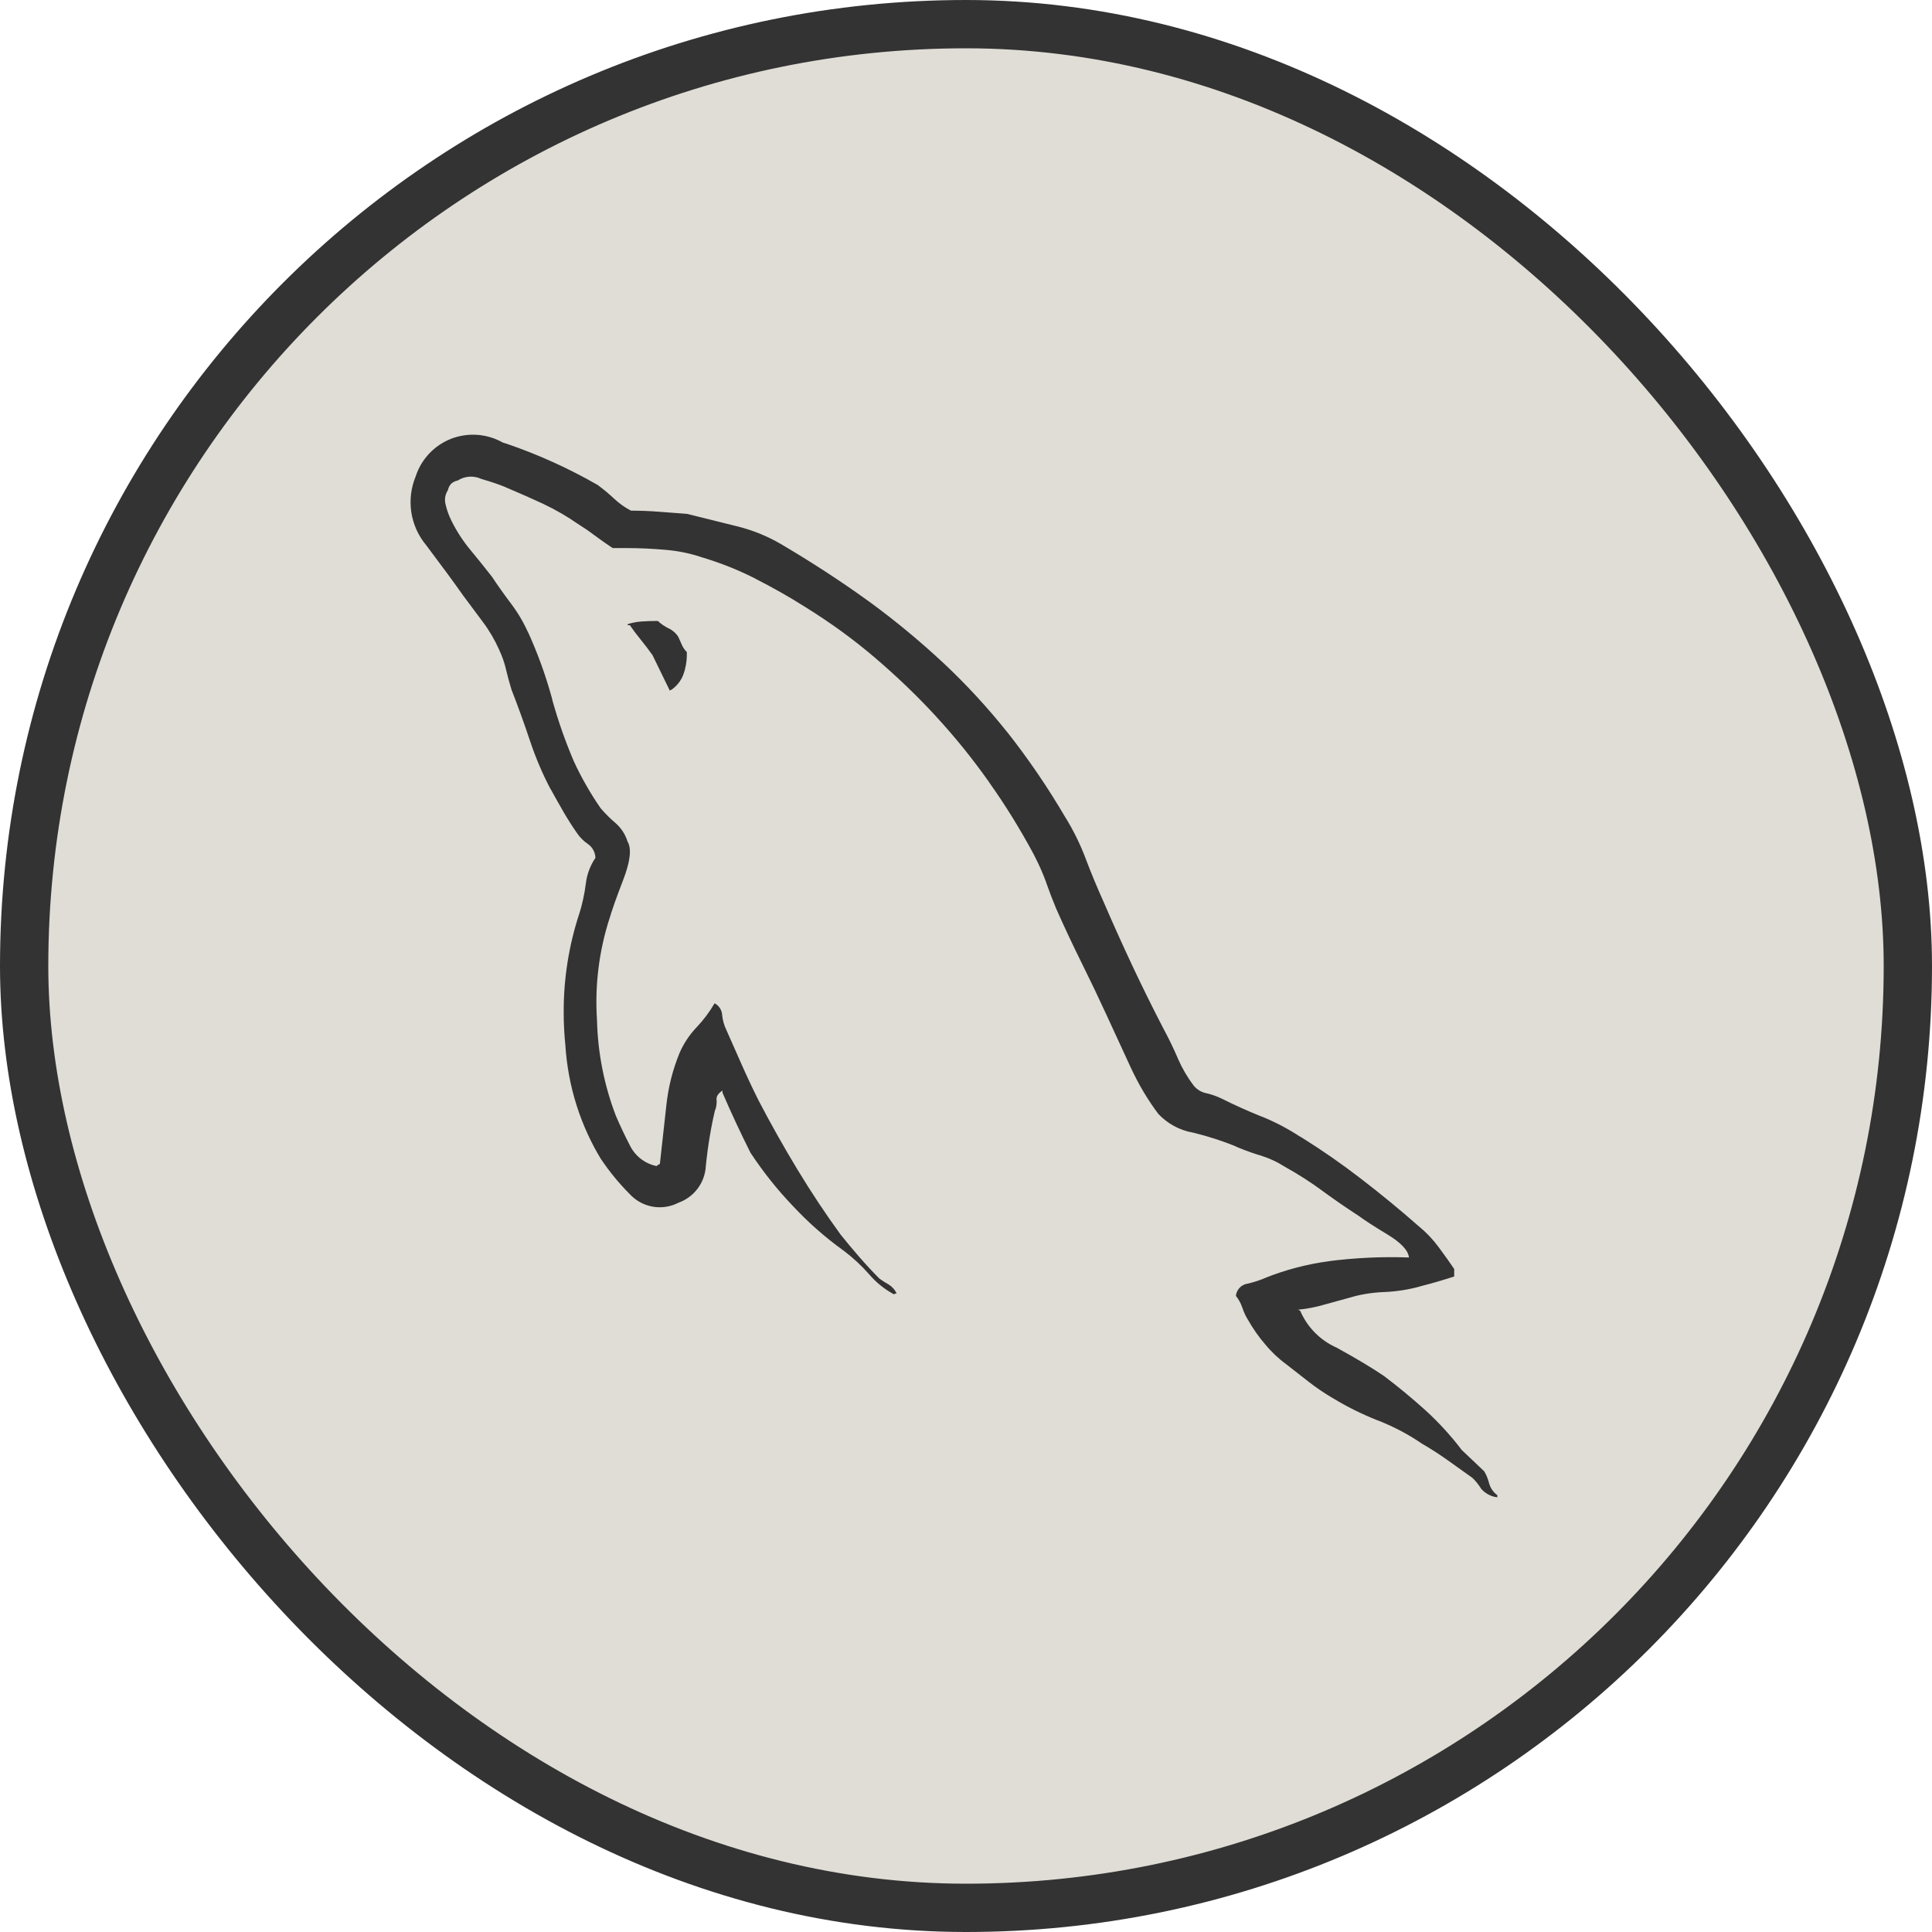 <svg width="80" height="80" viewBox="0 0 80 80" fill="none" xmlns="http://www.w3.org/2000/svg">
<rect x="1" y="1" width="78" height="78" rx="39" fill="#E0DDD6"/>
<rect x="1" y="1" width="78" height="78" rx="39" stroke="#333333" stroke-width="2"/>
<path d="M61.464 60.929L60.528 60.041C60.081 59.453 59.583 58.907 59.037 58.408L59.028 58.4C58.478 57.903 57.906 57.43 57.313 56.981C56.838 56.656 56.184 56.264 55.353 55.806C54.678 55.508 54.14 54.968 53.846 54.294L53.838 54.276L53.75 54.232C54.14 54.194 54.498 54.122 54.84 54.021L54.798 54.032L55.848 53.744C56.283 53.609 56.786 53.521 57.307 53.501H57.319C57.866 53.476 58.386 53.391 58.879 53.246L58.833 53.257C59.071 53.198 59.316 53.131 59.568 53.057C59.82 52.982 60.035 52.916 60.215 52.857V52.547C60.037 52.282 59.821 51.978 59.568 51.637C59.333 51.319 59.059 51.031 58.752 50.779L58.743 50.772C57.97 50.092 57.17 49.434 56.342 48.799C55.566 48.199 54.759 47.639 53.927 47.119L53.801 47.046C53.321 46.733 52.812 46.466 52.281 46.248L52.219 46.226C51.668 46.004 51.126 45.76 50.592 45.494C50.4 45.4 50.198 45.327 49.989 45.276L49.969 45.272C49.761 45.233 49.572 45.124 49.435 44.962L49.433 44.961C49.172 44.615 48.952 44.24 48.779 43.844L48.764 43.807C48.586 43.393 48.393 42.995 48.186 42.613C47.74 41.755 47.309 40.883 46.892 39.997C46.476 39.11 46.076 38.223 45.693 37.334C45.426 36.742 45.181 36.151 44.958 35.561C44.732 34.959 44.447 34.38 44.108 33.833L44.132 33.876C43.4 32.622 42.581 31.42 41.68 30.279L41.732 30.349C40.909 29.313 40.011 28.338 39.044 27.433L39.029 27.421C38.077 26.534 37.073 25.703 36.022 24.934L35.932 24.87C34.831 24.074 33.628 23.29 32.321 22.519C31.765 22.197 31.167 21.954 30.543 21.798L30.495 21.787L28.444 21.278L27.285 21.19C26.9 21.16 26.514 21.145 26.127 21.145C25.866 21.009 25.626 20.837 25.414 20.634C25.207 20.441 24.99 20.261 24.763 20.093L24.745 20.08C23.548 19.393 22.288 18.822 20.981 18.375L20.824 18.327C20.499 18.143 20.136 18.033 19.763 18.006C19.39 17.98 19.015 18.037 18.667 18.173L18.683 18.168C18.34 18.301 18.031 18.509 17.778 18.775C17.525 19.041 17.334 19.36 17.219 19.708L17.213 19.726C17.019 20.194 16.956 20.705 17.031 21.206C17.106 21.706 17.317 22.177 17.64 22.567L17.637 22.561C18.305 23.448 18.817 24.144 19.173 24.652C19.44 25.008 19.715 25.377 19.999 25.761C20.259 26.106 20.489 26.5 20.675 26.916L20.69 26.955C20.793 27.173 20.883 27.433 20.95 27.701L20.955 27.731C21.014 27.982 21.088 28.256 21.178 28.552C21.444 29.232 21.697 29.929 21.935 30.643C22.195 31.422 22.482 32.082 22.816 32.711L22.781 32.638C22.959 32.963 23.138 33.281 23.317 33.591C23.496 33.902 23.689 34.205 23.895 34.501C24.014 34.676 24.164 34.826 24.34 34.945L24.345 34.948C24.438 35.014 24.514 35.099 24.568 35.199C24.622 35.298 24.652 35.409 24.656 35.522C24.437 35.843 24.3 36.214 24.257 36.599L24.255 36.61C24.199 37.042 24.105 37.468 23.973 37.884L23.988 37.829C23.554 39.15 23.336 40.531 23.341 41.92C23.341 42.393 23.366 42.86 23.415 43.319L23.409 43.263C23.52 45.019 24.052 46.633 24.905 48.03L24.879 47.984C25.242 48.526 25.631 48.997 26.06 49.428C26.31 49.707 26.646 49.895 27.015 49.963C27.384 50.03 27.765 49.973 28.098 49.8L28.089 49.804C28.407 49.691 28.686 49.486 28.888 49.217C29.09 48.947 29.208 48.623 29.226 48.287V48.283C29.314 47.414 29.447 46.637 29.629 45.877L29.605 46C29.651 45.877 29.675 45.746 29.675 45.614L29.671 45.531V45.535C29.657 45.401 29.738 45.275 29.916 45.157V45.245C30.095 45.659 30.28 46.073 30.473 46.486C30.666 46.9 30.866 47.313 31.073 47.728C31.617 48.551 32.194 49.27 32.827 49.932L32.822 49.926C33.452 50.605 34.148 51.219 34.898 51.762L34.939 51.79C35.327 52.085 35.675 52.408 35.982 52.758L35.989 52.765C36.282 53.108 36.626 53.385 37.021 53.598L37.039 53.607V53.563H37.128C37.058 53.407 36.942 53.276 36.796 53.187L36.792 53.185C36.658 53.11 36.528 53.027 36.404 52.936L36.413 52.941C36.146 52.676 35.871 52.38 35.587 52.054C35.304 51.727 35.044 51.417 34.808 51.122C34.184 50.264 33.589 49.367 33.023 48.432C32.456 47.497 31.922 46.546 31.418 45.581C31.18 45.107 30.949 44.62 30.727 44.117C30.505 43.615 30.289 43.127 30.08 42.654C29.986 42.462 29.926 42.254 29.904 42.041V42.032C29.898 41.931 29.867 41.834 29.813 41.749C29.759 41.664 29.683 41.594 29.594 41.546L29.59 41.544C29.379 41.905 29.127 42.24 28.839 42.544L28.84 42.542C28.545 42.853 28.307 43.213 28.137 43.605L28.128 43.629C27.852 44.307 27.673 45.019 27.595 45.745L27.591 45.78C27.503 46.564 27.414 47.37 27.324 48.197L27.236 48.241L27.192 48.285C26.961 48.239 26.744 48.142 26.556 48.001C26.368 47.861 26.214 47.68 26.105 47.473L26.101 47.464C25.877 47.035 25.677 46.613 25.5 46.198C25.019 44.941 24.756 43.612 24.721 42.267V42.25C24.624 40.813 24.803 39.371 25.248 38L25.226 38.08C25.314 37.755 25.507 37.208 25.804 36.437C26.101 35.667 26.161 35.135 25.983 34.84C25.893 34.55 25.724 34.289 25.495 34.088L25.493 34.086C25.271 33.898 25.065 33.693 24.876 33.472L24.87 33.465C24.663 33.166 24.462 32.849 24.27 32.511C24.077 32.174 23.906 31.841 23.757 31.514C23.412 30.706 23.121 29.878 22.884 29.033L22.843 28.869C22.583 27.925 22.246 27.004 21.837 26.113L21.885 26.231C21.695 25.795 21.454 25.383 21.167 25.004L21.178 25.018C20.878 24.62 20.61 24.243 20.375 23.887C20.075 23.503 19.778 23.133 19.483 22.778C19.175 22.407 18.912 22.003 18.698 21.573L18.681 21.536C18.587 21.345 18.513 21.144 18.462 20.936L18.459 20.916C18.426 20.812 18.417 20.702 18.433 20.595C18.449 20.487 18.488 20.384 18.549 20.293L18.547 20.297C18.566 20.197 18.613 20.105 18.681 20.031C18.756 19.964 18.847 19.918 18.945 19.899H18.949C19.094 19.805 19.261 19.75 19.434 19.738C19.607 19.727 19.78 19.76 19.936 19.834L19.931 19.833C20.334 19.946 20.66 20.06 20.979 20.19L20.913 20.166C21.476 20.404 21.997 20.633 22.473 20.854C23.022 21.114 23.49 21.389 23.932 21.696L23.899 21.674C24.137 21.822 24.375 21.984 24.612 22.162C24.849 22.339 25.102 22.517 25.369 22.695H25.994C26.469 22.695 26.974 22.718 27.508 22.763C28.048 22.805 28.547 22.906 29.023 23.064L28.979 23.051C29.865 23.313 30.626 23.623 31.348 23.995L31.272 23.96C32.001 24.33 32.692 24.721 33.345 25.136C34.43 25.809 35.368 26.498 36.251 27.252L36.219 27.226C37.141 28.011 37.977 28.816 38.762 29.667L38.78 29.689C39.547 30.522 40.278 31.426 40.947 32.374L41.004 32.46C41.619 33.325 42.24 34.327 42.798 35.365L42.876 35.52C43.039 35.839 43.183 36.168 43.307 36.503L43.327 36.564C43.446 36.904 43.58 37.252 43.727 37.609C44.054 38.349 44.404 39.095 44.777 39.848C45.151 40.601 45.501 41.334 45.827 42.045L46.808 44.174C47.152 44.919 47.537 45.56 47.985 46.153L47.965 46.125C48.339 46.523 48.838 46.802 49.398 46.899L49.413 46.901C50.091 47.069 50.662 47.26 51.215 47.486L51.128 47.455C51.391 47.574 51.73 47.7 52.079 47.812L52.152 47.832C52.543 47.952 52.882 48.109 53.193 48.307L53.177 48.298C53.779 48.634 54.29 48.964 54.776 49.323L54.737 49.296C55.242 49.665 55.747 50.013 56.252 50.341C56.49 50.518 56.89 50.777 57.451 51.117C58.012 51.456 58.31 51.774 58.343 52.07C57.214 52.029 56.084 52.083 54.964 52.23L55.067 52.219C54.132 52.34 53.216 52.581 52.342 52.934L52.416 52.908C52.184 53.006 51.945 53.085 51.701 53.145L51.666 53.152C51.539 53.17 51.421 53.229 51.332 53.321C51.243 53.414 51.188 53.533 51.176 53.66C51.29 53.801 51.378 53.961 51.439 54.139L51.443 54.15C51.505 54.334 51.581 54.501 51.673 54.648L51.668 54.637C51.887 55.024 52.123 55.358 52.388 55.666L52.381 55.657C52.641 55.975 52.934 56.252 53.258 56.489L53.271 56.499C53.57 56.736 53.882 56.98 54.207 57.23C54.503 57.461 54.839 57.689 55.187 57.894L55.231 57.918C55.754 58.237 56.362 58.541 56.996 58.796L57.081 58.826C57.77 59.101 58.361 59.42 58.91 59.8L58.881 59.779C59.238 59.986 59.594 60.215 59.949 60.467C60.304 60.719 60.646 60.963 60.974 61.199C61.109 61.331 61.226 61.477 61.326 61.637L61.331 61.646C61.501 61.842 61.737 61.968 61.995 62H62V61.912C61.836 61.791 61.716 61.618 61.661 61.422L61.659 61.415C61.616 61.239 61.546 61.07 61.453 60.914L61.456 60.922L61.464 60.929ZM27.239 25.712C27.001 25.712 26.778 25.719 26.571 25.734C26.368 25.747 26.168 25.786 25.976 25.849L25.992 25.844V25.888H26.081C26.2 26.065 26.349 26.264 26.53 26.485C26.711 26.707 26.874 26.921 27.02 27.129L27.733 28.593L27.822 28.549C28.029 28.399 28.19 28.195 28.286 27.96L28.29 27.951C28.385 27.696 28.441 27.399 28.441 27.091L28.439 26.992V26.997C28.355 26.916 28.288 26.82 28.24 26.715L28.238 26.709L28.089 26.375C27.995 26.222 27.858 26.1 27.695 26.023L27.689 26.021C27.524 25.941 27.373 25.837 27.239 25.712Z" fill="#333333"/>
</svg>
